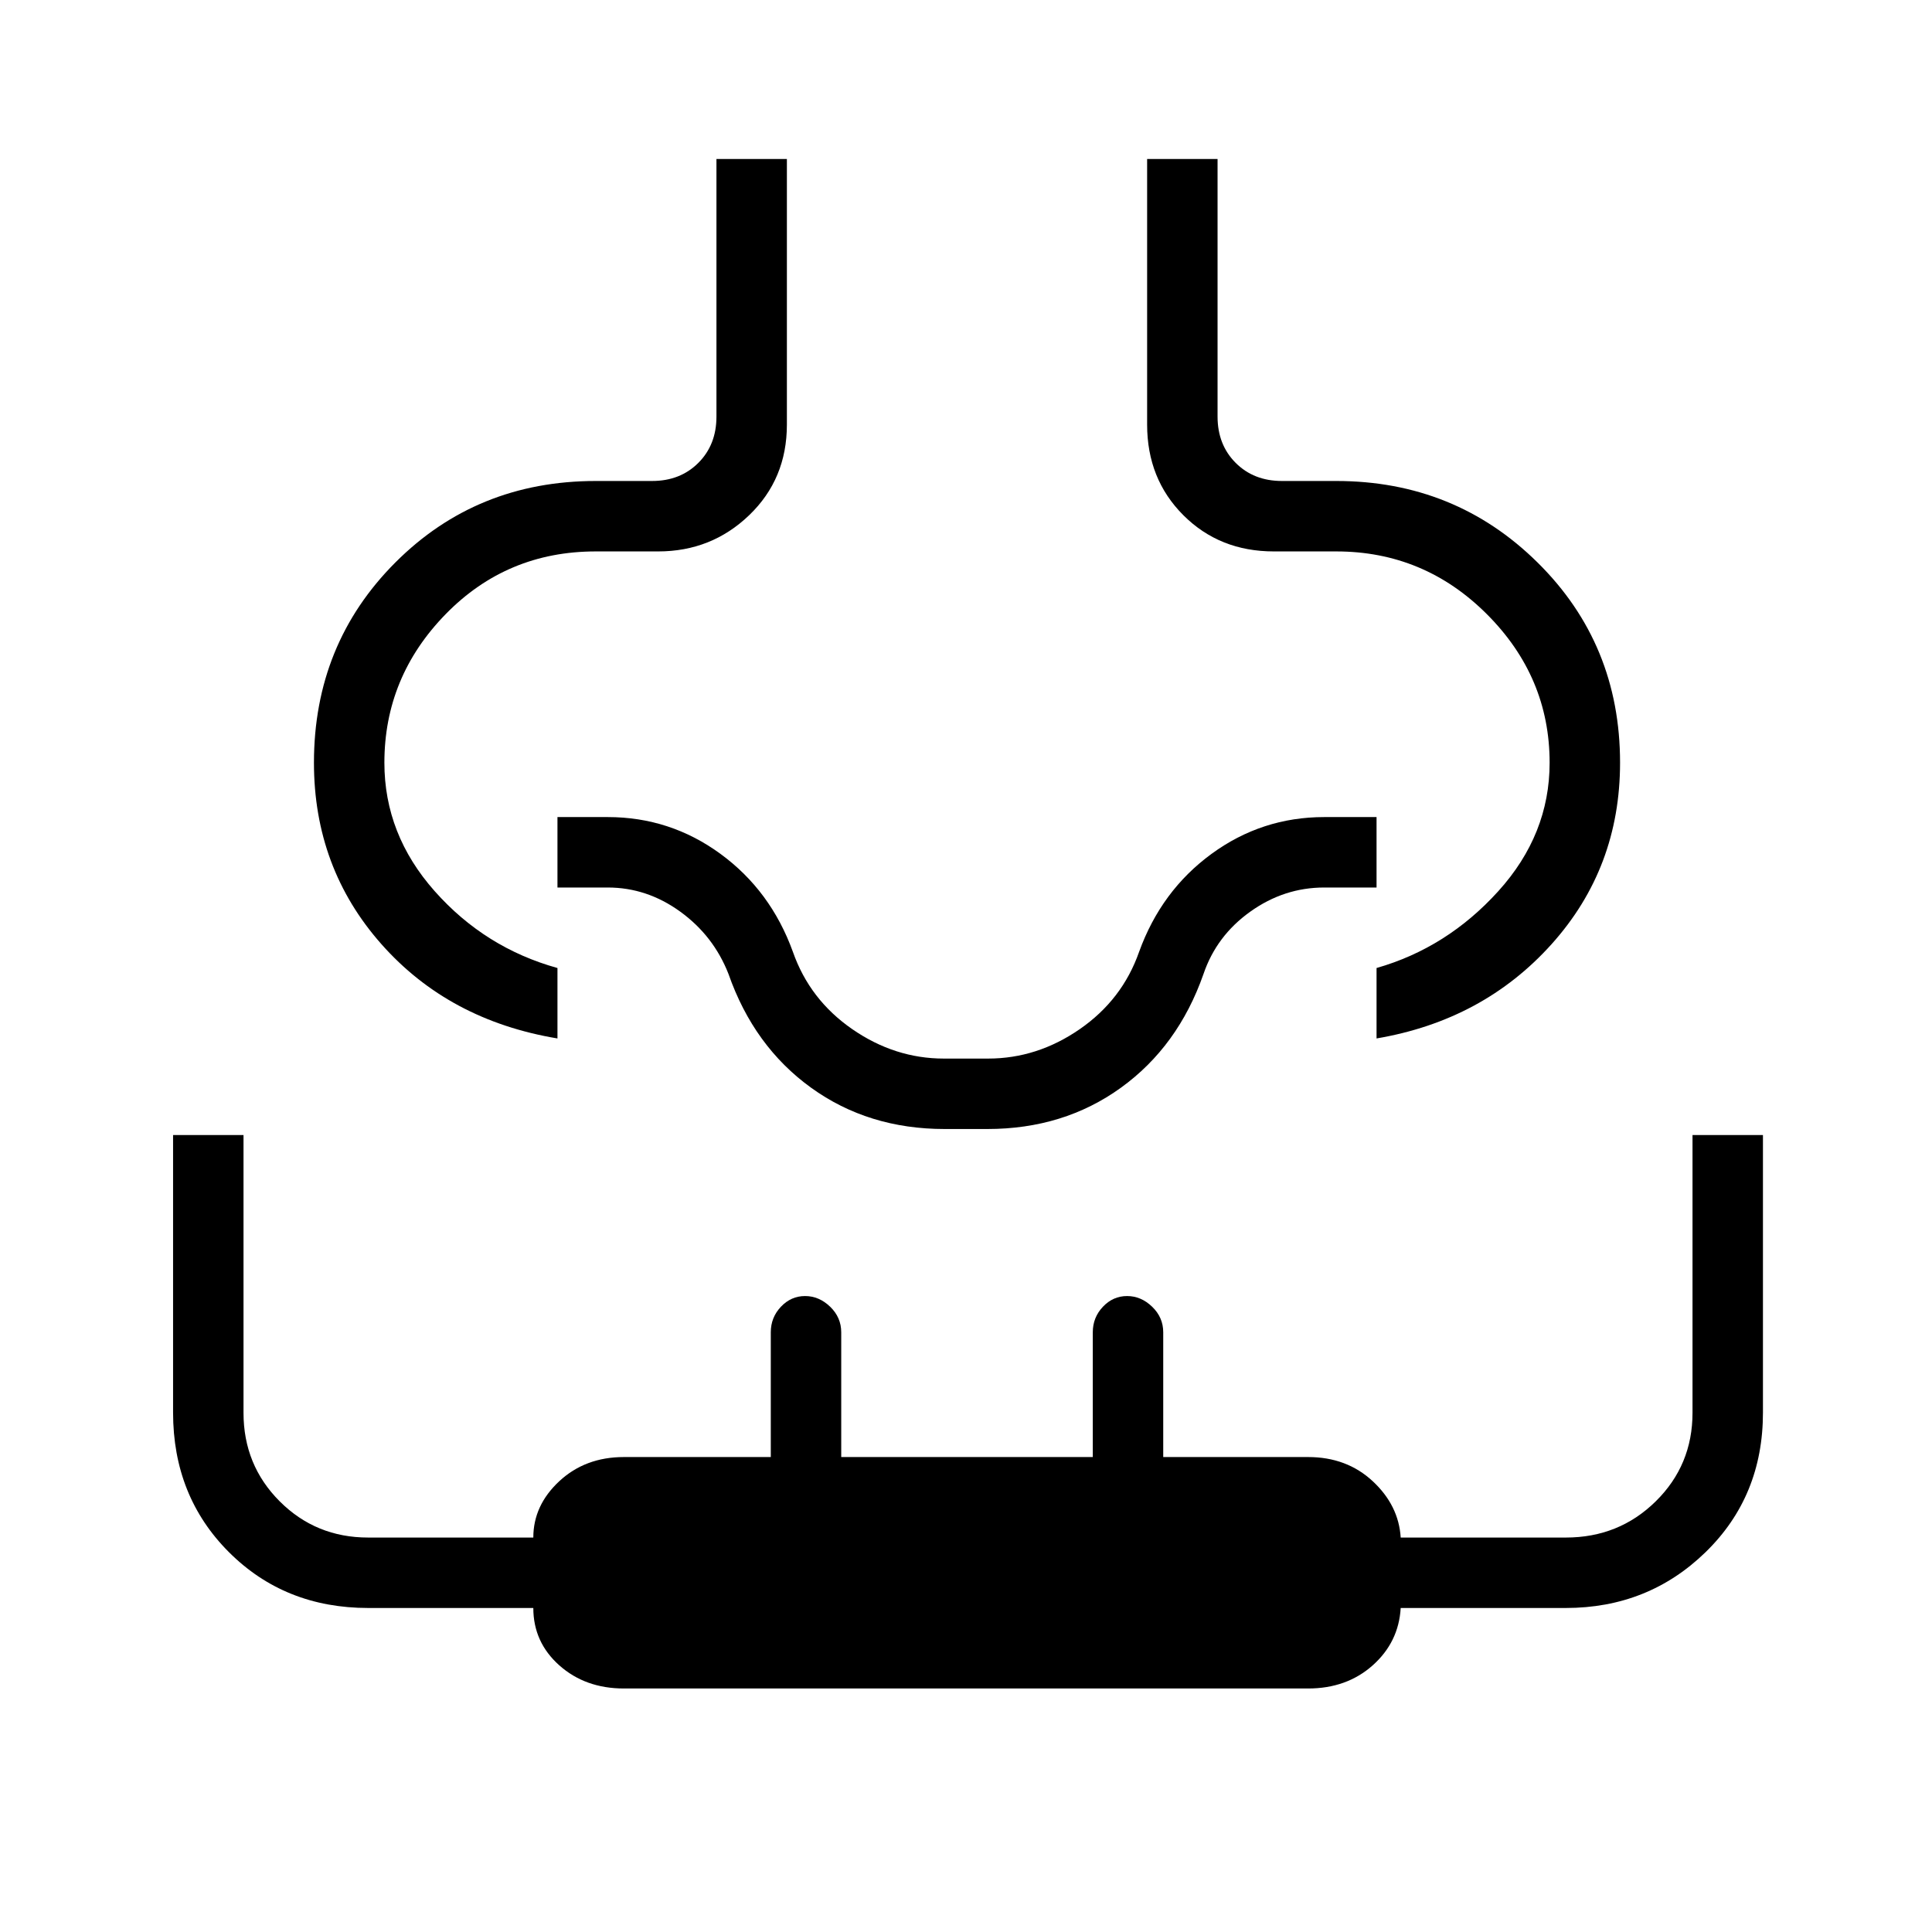 <svg xmlns="http://www.w3.org/2000/svg" height="48" viewBox="0 -960 960 960" width="48"><path d="M86-396h35v138q0 26.03 17.99 44.01Q156.97-196 182.95-196H265q0-16 12.91-28 12.92-12 32.09-12h73v-62q0-7.38 5.04-12.69 5.03-5.31 12-5.31 6.96 0 12.46 5.31 5.5 5.31 5.5 12.69v62h125v-62q0-7.38 5.04-12.69 5.03-5.31 12-5.31 6.96 0 12.46 5.31 5.5 5.31 5.5 12.69v62h72q19.17 0 32.09 12Q695-212 696-196h82.05q26.4 0 44.67-17.99Q841-231.97 841-258v-138h35v137.9q0 41.6-28.5 69.35Q819-161 778-161h-82q-1 17-13.91 28.5Q669.17-121 650-121H310q-19.17 0-32.09-11.5Q265-144 265-161h-82q-41.5 0-69.25-27.75T86-258.1V-396Zm270-485h35v132q0 27-18.74 45T327-686h-31q-44.11 0-74.56 31.18Q191-623.64 191-581q0 35.64 25 63.82T277-479v35q-54-9-87.5-46.88T156-581q0-59 40.44-99.5 40.45-40.5 99.6-40.5H324q14 0 23-9t9-23v-128Zm214 0h35v128q0 14 9 23t23 9h26.96Q723-721 764-680.5q41 40.5 41 99.5 0 52.24-34 90.12T684-444v-35q35-10 60.5-38.18T770-581q0-42.64-31.18-73.82Q707.64-686 664-686h-31q-27 0-45-18t-18-45v-132Zm-90 437Zm-10.6 45q-37.97 0-66.39-20.53T362-476q-7.42-19-23.98-31-16.55-12-36.02-12h-25v-35h25q30.98 0 55.98 18.27Q382.99-517.45 394-487q8.34 23.76 29.48 38.38Q444.63-434 469-434h22q24.37 0 45.52-14.62Q557.66-463.24 566-487q11.01-30.45 36.02-48.73Q627.02-554 658-554h26v35h-26q-19.95 0-36.75 12T598-476q-12.59 35.94-41.01 56.47Q528.57-399 490.6-399h-21.2Z"/></svg>